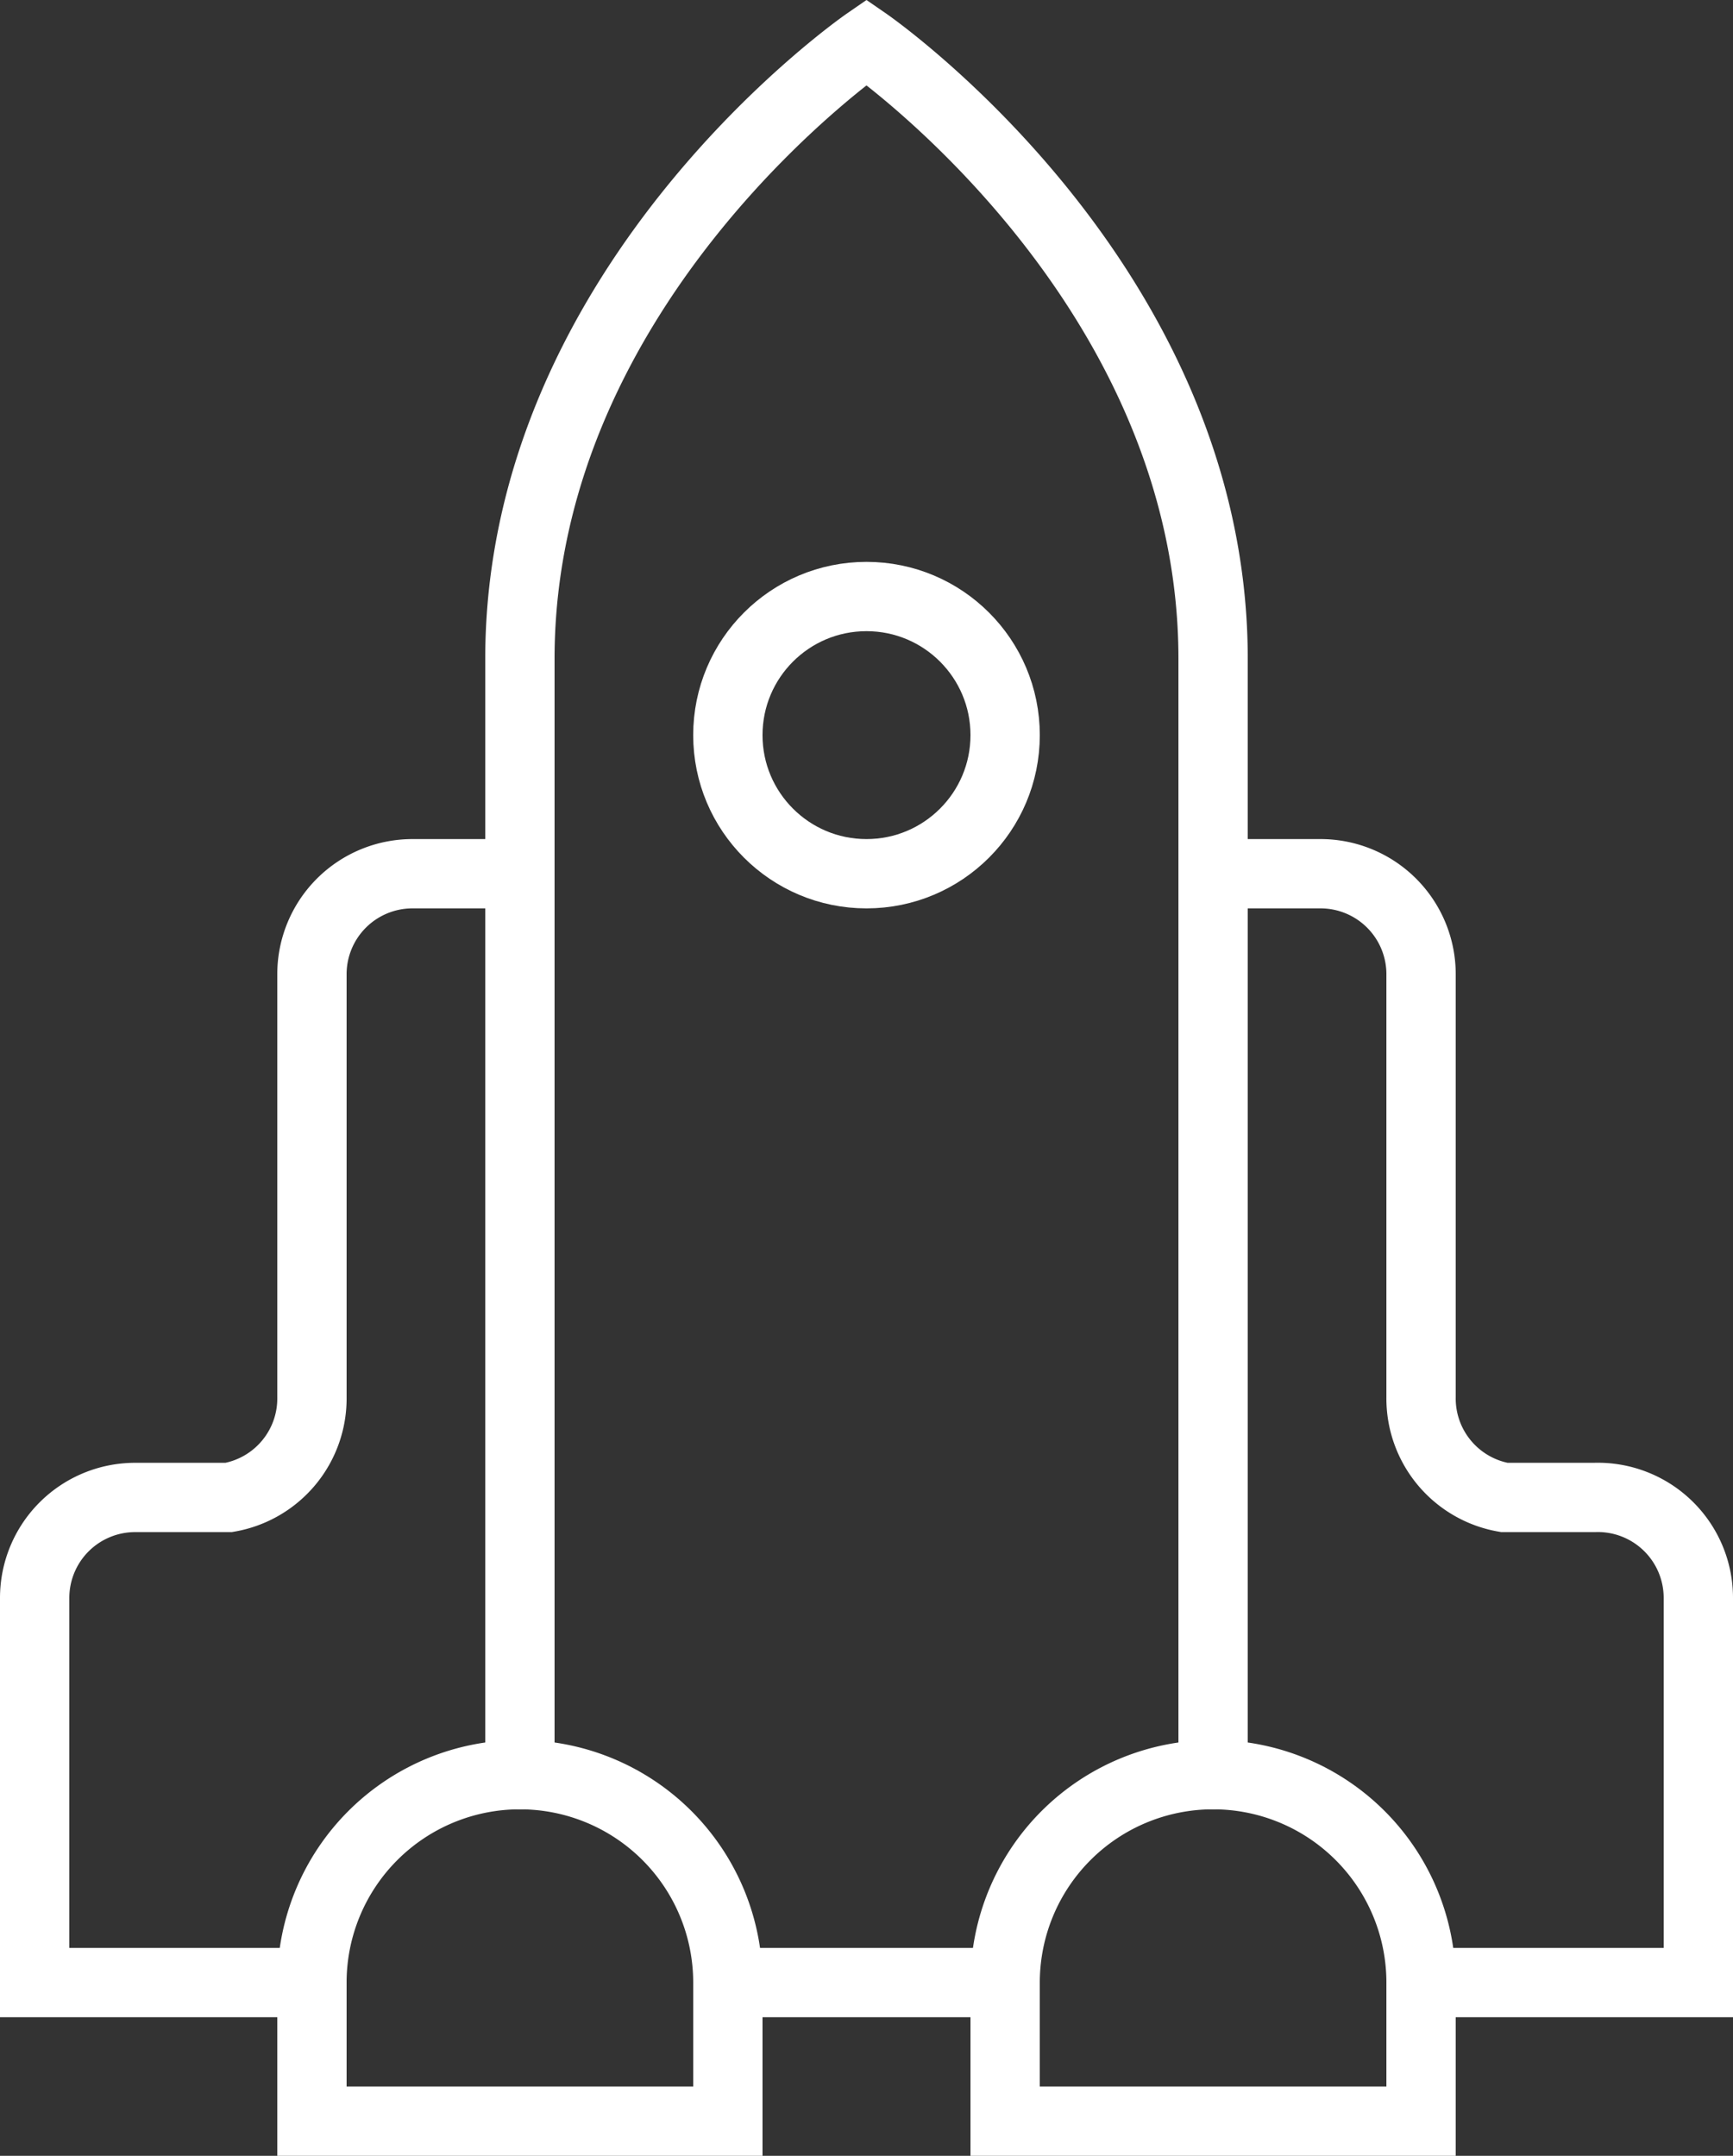<svg xmlns="http://www.w3.org/2000/svg" width="50" height="62.215" viewBox="0 0 50 62.215"><rect x="0" y="0" width="50" height="62.215" fill="#333333" stroke="none"/><g id="spacecraft-3240_6a607206-a24b-4dbf-90db-0994df49b8c2" transform="translate(-7 -0.785)"><circle id="layer1" cx="4" cy="4" r="4" transform="translate(28 18)" fill="none" stroke="#fff" stroke-linecap="round" stroke-width="2"></circle><path id="layer2" d="M22,26H18.9A2.9,2.9,0,0,0,16,28.9V41.1A2.9,2.9,0,0,1,13.6,44H10.9A2.9,2.9,0,0,0,8,46.9V58h8M42,26h3.1A2.9,2.9,0,0,1,48,28.9V41.1A2.9,2.9,0,0,0,50.4,44H53a2.9,2.9,0,0,1,3,2.9V58H48M28,58h8m6-6V19.8C42,8.9,32,2,32,2S22,8.9,22,19.8V52" fill="none" stroke="#fff" stroke-linecap="round" stroke-width="2"></path><path id="layer1-2" data-name="layer1" d="M28,62V58a6,6,0,1,0-12,0v4Zm20,0V58a6,6,0,0,0-12,0v4Z" fill="none" stroke="#fff" stroke-linecap="round" stroke-width="2"></path></g></svg>